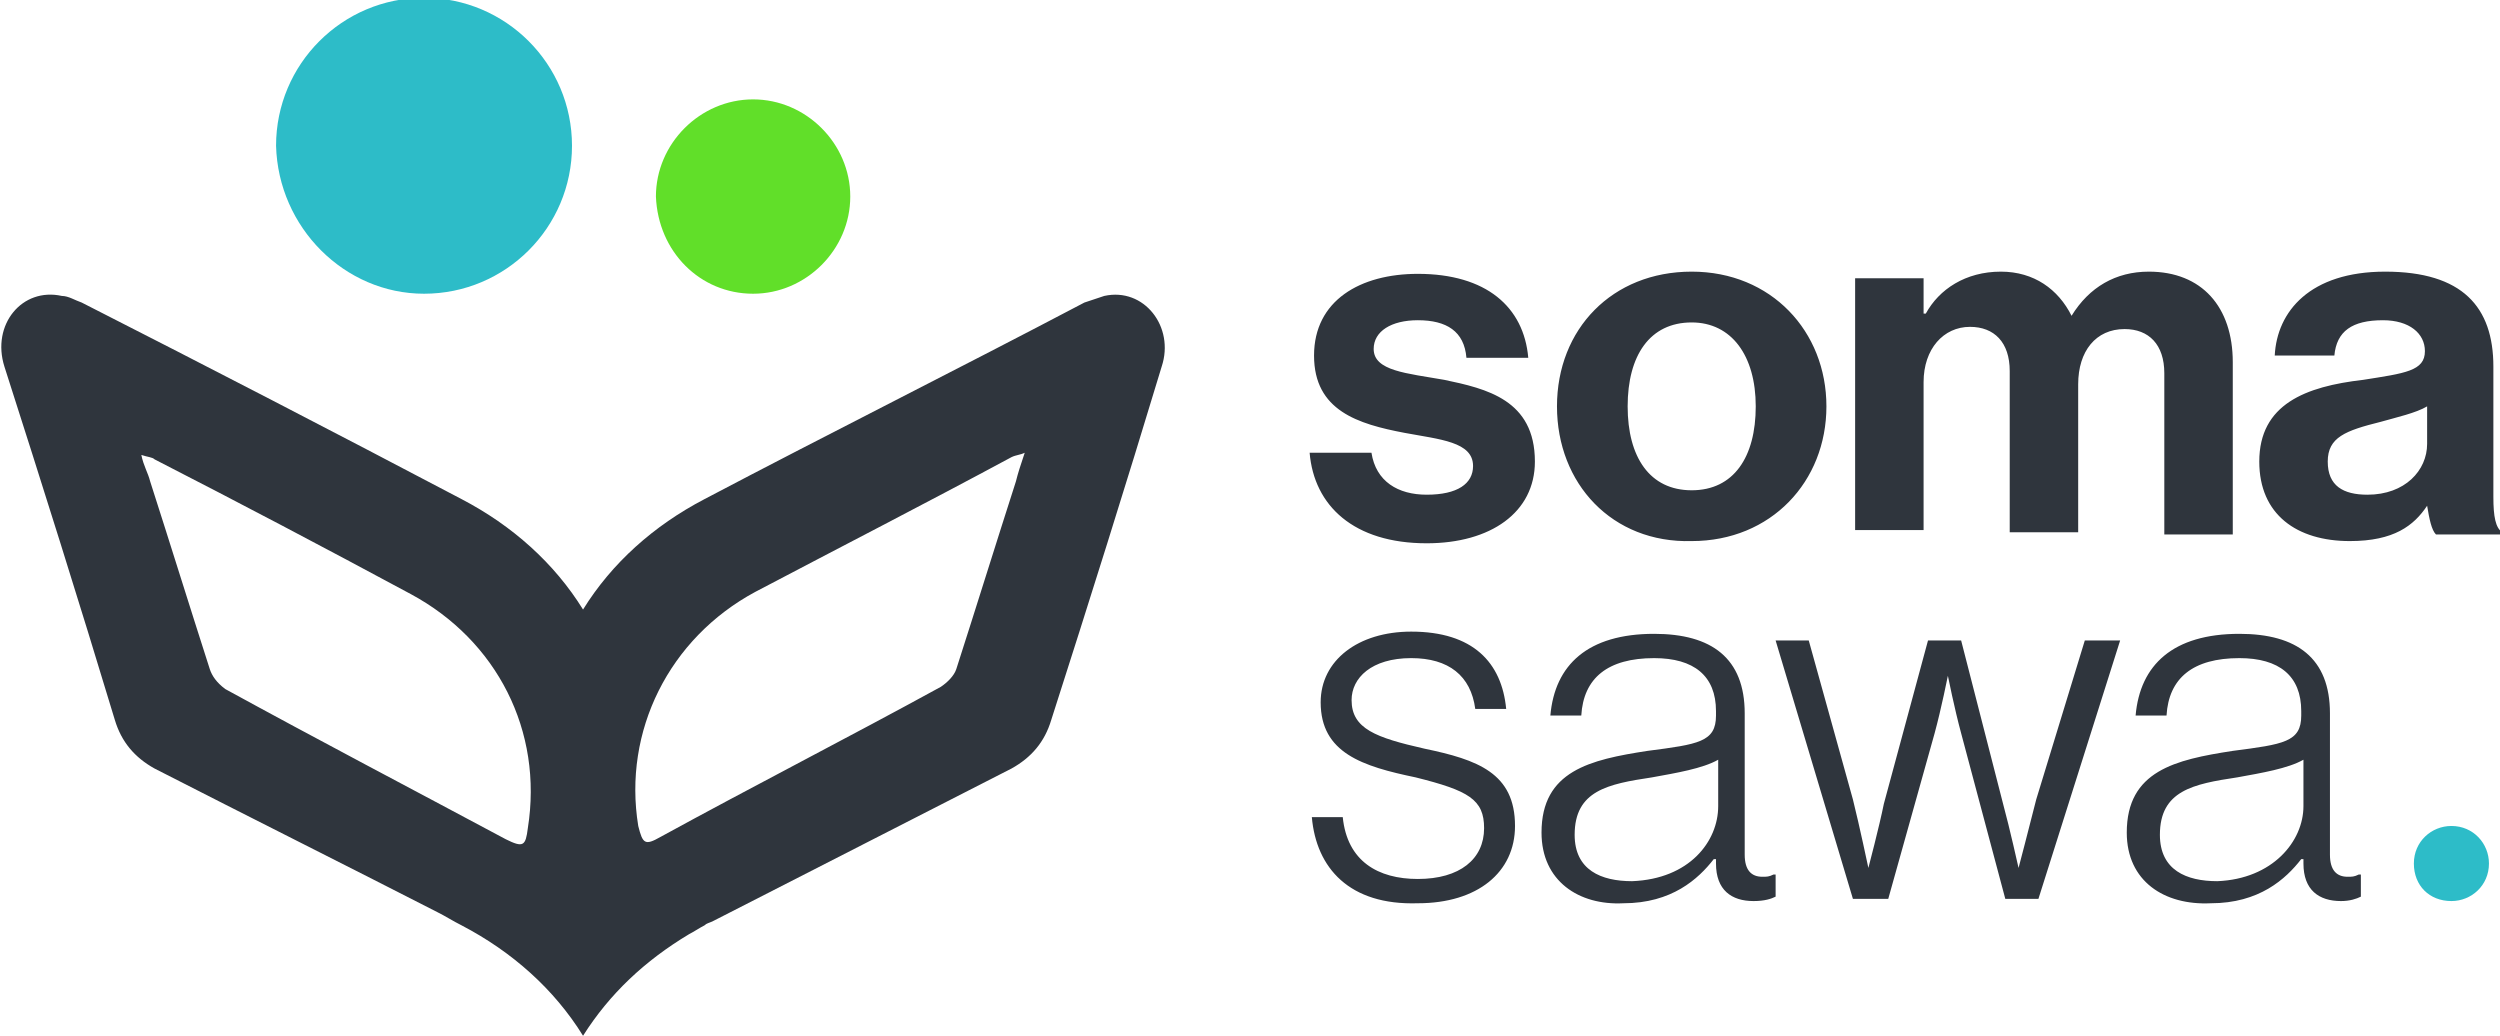 <?xml version="1.0" encoding="utf-8"?>
<!-- Generator: Adobe Illustrator 25.0.0, SVG Export Plug-In . SVG Version: 6.00 Build 0)  -->
<svg version="1.1" id="Layer_1" xmlns="http://www.w3.org/2000/svg" xmlns:xlink="http://www.w3.org/1999/xlink" x="0px" y="0px"
	 viewBox="0 0 113.2 46.9" style="enable-background:new 0 0 113.2 46.9;" xml:space="preserve">
<style type="text/css">
	.st0{fill:#2F353D;}
	.st1{fill:#2DBCC8;}
	.st2{fill:#61DF29;}
</style>
<path class="st0" d="M59.3,20.5h2.8c0.2,1.3,1.2,1.9,2.5,1.9c1.4,0,2.1-0.5,2.1-1.3c0-1.1-1.5-1.2-3.1-1.5c-2.1-0.4-4.1-1-4.1-3.5
	c0-2.5,2.1-3.7,4.7-3.7c3.1,0,4.8,1.5,5,3.8h-2.8c-0.1-1.2-0.9-1.7-2.2-1.7c-1.2,0-2,0.5-2,1.3c0,1,1.5,1.1,3.2,1.4
	c1.9,0.4,4.1,0.9,4.1,3.7c0,2.3-2,3.7-4.9,3.7C61.3,24.6,59.5,22.9,59.3,20.5z M70.5,18.4c0-3.5,2.5-6.1,6.1-6.1
	c3.6,0,6.1,2.7,6.1,6.1s-2.5,6.1-6.1,6.1C73,24.6,70.5,21.9,70.5,18.4z M79.5,18.4c0-2.3-1.1-3.8-2.9-3.8c-1.9,0-2.9,1.5-2.9,3.8
	s1,3.8,2.9,3.8C78.5,22.2,79.5,20.7,79.5,18.4z M84.1,12.6h3v1.6h0.1c0.6-1.1,1.8-1.9,3.4-1.9c1.5,0,2.6,0.8,3.2,2h0
	c0.8-1.3,2-2,3.5-2c2.4,0,3.8,1.6,3.8,4.1v7.8H98v-7.3c0-1.3-0.7-2-1.8-2c-1.3,0-2.1,1-2.1,2.5v6.7H91v-7.3c0-1.3-0.7-2-1.8-2
	c-1.2,0-2.1,1-2.1,2.5v6.7h-3.1V12.6z M109.9,22.9L109.9,22.9c-0.6,0.9-1.5,1.6-3.5,1.6c-2.4,0-4.1-1.2-4.1-3.6
	c0-2.6,2.1-3.4,4.7-3.7c1.9-0.3,2.8-0.4,2.8-1.3c0-0.8-0.7-1.4-1.9-1.4c-1.4,0-2.1,0.5-2.2,1.6h-2.7c0.1-2,1.6-3.8,5-3.8
	c3.5,0,4.9,1.6,4.9,4.3v5.9c0,0.9,0.1,1.4,0.4,1.6v0.1h-3C110.1,24,110,23.5,109.9,22.9z M109.9,20.1v-1.7c-0.5,0.3-1.4,0.5-2.1,0.7
	c-1.6,0.4-2.4,0.7-2.4,1.8s0.7,1.5,1.8,1.5C108.9,22.4,109.9,21.3,109.9,20.1z"/>
<path class="st0" d="M59.4,37h1.4c0.2,2,1.6,2.8,3.4,2.8c1.9,0,3-0.9,3-2.3c0-1.3-0.7-1.7-3.1-2.3c-2.4-0.5-4.3-1.1-4.3-3.4
	c0-1.9,1.7-3.2,4.1-3.2c2.8,0,4.1,1.4,4.3,3.5h-1.4c-0.2-1.5-1.2-2.3-2.9-2.3c-1.8,0-2.7,0.9-2.7,1.9c0,1.3,1.1,1.7,3.3,2.2
	c2.4,0.5,4.1,1.1,4.1,3.5c0,2.1-1.7,3.5-4.4,3.5C61.1,41,59.6,39.3,59.4,37z M69.8,37.7c0-2.8,2.2-3.3,4.8-3.7
	c2.3-0.3,3.1-0.4,3.1-1.6v-0.2c0-1.6-1-2.4-2.8-2.4c-2.1,0-3.2,0.9-3.3,2.6h-1.4c0.2-2.3,1.7-3.7,4.7-3.7c2.6,0,4.1,1.1,4.1,3.6v6.4
	c0,0.7,0.3,1,0.8,1c0.2,0,0.3,0,0.5-0.1h0.1v1c-0.2,0.1-0.5,0.2-1,0.2c-1,0-1.7-0.5-1.7-1.7v-0.2h-0.1c-0.7,0.9-1.9,2-4.1,2
	C71.5,41,69.8,39.9,69.8,37.7z M77.8,36.5v-2.1c-0.7,0.4-1.9,0.6-3,0.8c-2,0.3-3.5,0.6-3.5,2.6c0,1.6,1.2,2.1,2.6,2.1
	C76.5,39.8,77.8,38.1,77.8,36.5z M80.4,29h1.5l2,7.2c0.3,1.2,0.7,3.1,0.7,3.1h0c0,0,0.5-1.9,0.7-2.9l2-7.4h1.5l1.9,7.4
	c0.3,1.1,0.7,2.9,0.7,2.9h0c0,0,0.5-1.9,0.8-3.1l2.2-7.2H96l-3.7,11.7h-1.5l-2-7.5c-0.3-1.1-0.6-2.6-0.6-2.6h0c0,0-0.3,1.5-0.6,2.6
	l-2.1,7.5h-1.6L80.4,29z M96.3,37.7c0-2.8,2.2-3.3,4.8-3.7c2.3-0.3,3.1-0.4,3.1-1.6v-0.2c0-1.6-1-2.4-2.8-2.4
	c-2.1,0-3.2,0.9-3.3,2.6h-1.4c0.2-2.3,1.7-3.7,4.7-3.7c2.6,0,4.1,1.1,4.1,3.6v6.4c0,0.7,0.3,1,0.8,1c0.2,0,0.3,0,0.5-0.1h0.1v1
	c-0.2,0.1-0.5,0.2-0.9,0.2c-1,0-1.7-0.5-1.7-1.7v-0.2h-0.1c-0.7,0.9-1.9,2-4.1,2C98,41,96.3,39.9,96.3,37.7z M104.3,36.5v-2.1
	c-0.7,0.4-1.9,0.6-3,0.8c-2,0.3-3.5,0.6-3.5,2.6c0,1.6,1.2,2.1,2.6,2.1C102.9,39.8,104.3,38.1,104.3,36.5z"/>
<path class="st1" d="M19.2,13.3c3.7,0,6.7-3,6.7-6.7c0-3.7-3-6.7-6.7-6.7s-6.7,3-6.7,6.7C12.6,10.3,15.6,13.3,19.2,13.3z"/>
<path class="st2" d="M34.1,13.3c2.4,0,4.4-2,4.4-4.4c0-2.4-2-4.4-4.4-4.4s-4.4,2-4.4,4.4C29.8,11.4,31.7,13.3,34.1,13.3z"/>
<path class="st0" d="M50,13.4c-0.3,0.1-0.6,0.2-0.9,0.3c-5.7,3-11.5,5.9-17.2,8.9c-2.3,1.2-4.2,2.9-5.5,5c-1.3-2.1-3.2-3.8-5.5-5
	c-5.7-3-11.5-6-17.2-8.9c-0.3-0.1-0.6-0.3-0.9-0.3c-1.8-0.4-3.2,1.3-2.6,3.2c1.7,5.3,3.4,10.7,5,16c0.3,1,0.9,1.7,1.8,2.2
	c4.3,2.2,8.5,4.3,12.8,6.5c0,0,0,0,0,0c0.4,0.2,0.7,0.4,1.1,0.6c2.3,1.2,4.2,2.9,5.5,5c1.2-1.9,2.8-3.4,4.8-4.6c0,0,0,0,0,0
	c0,0,0,0,0,0c0.2-0.1,0.5-0.3,0.7-0.4c0.1-0.1,0.2-0.1,0.4-0.2c4.5-2.3,9-4.6,13.5-6.9c0.9-0.5,1.5-1.2,1.8-2.2
	c1.7-5.3,3.4-10.7,5-16C53.2,14.8,51.8,13,50,13.4z M9.5,30.3c-0.9-2.8-1.8-5.7-2.7-8.5c-0.1-0.4-0.3-0.7-0.4-1.2
	c0.3,0.1,0.5,0.1,0.6,0.2c3.9,2,7.7,4,11.6,6.1c3.9,2.1,6,6.2,5.3,10.6c-0.1,0.8-0.2,0.9-1,0.5c-4.3-2.3-8.5-4.5-12.7-6.8
	C9.8,30.9,9.6,30.6,9.5,30.3z M46,21.8c-0.9,2.8-1.8,5.7-2.7,8.5c-0.1,0.3-0.4,0.6-0.7,0.8c-4.2,2.3-8.5,4.5-12.7,6.8
	c-0.7,0.4-0.8,0.3-1-0.5c-0.7-4.3,1.4-8.5,5.3-10.6c3.8-2,7.7-4,11.6-6.1c0.2-0.1,0.4-0.1,0.6-0.2C46.2,21.1,46.1,21.4,46,21.8z"/>
<path class="st1" d="M111,40.8c0.9,0,1.7-0.7,1.7-1.7c0-0.9-0.7-1.7-1.7-1.7c-0.9,0-1.7,0.7-1.7,1.7C109.3,40.1,110,40.8,111,40.8z"
	/>
</svg>
